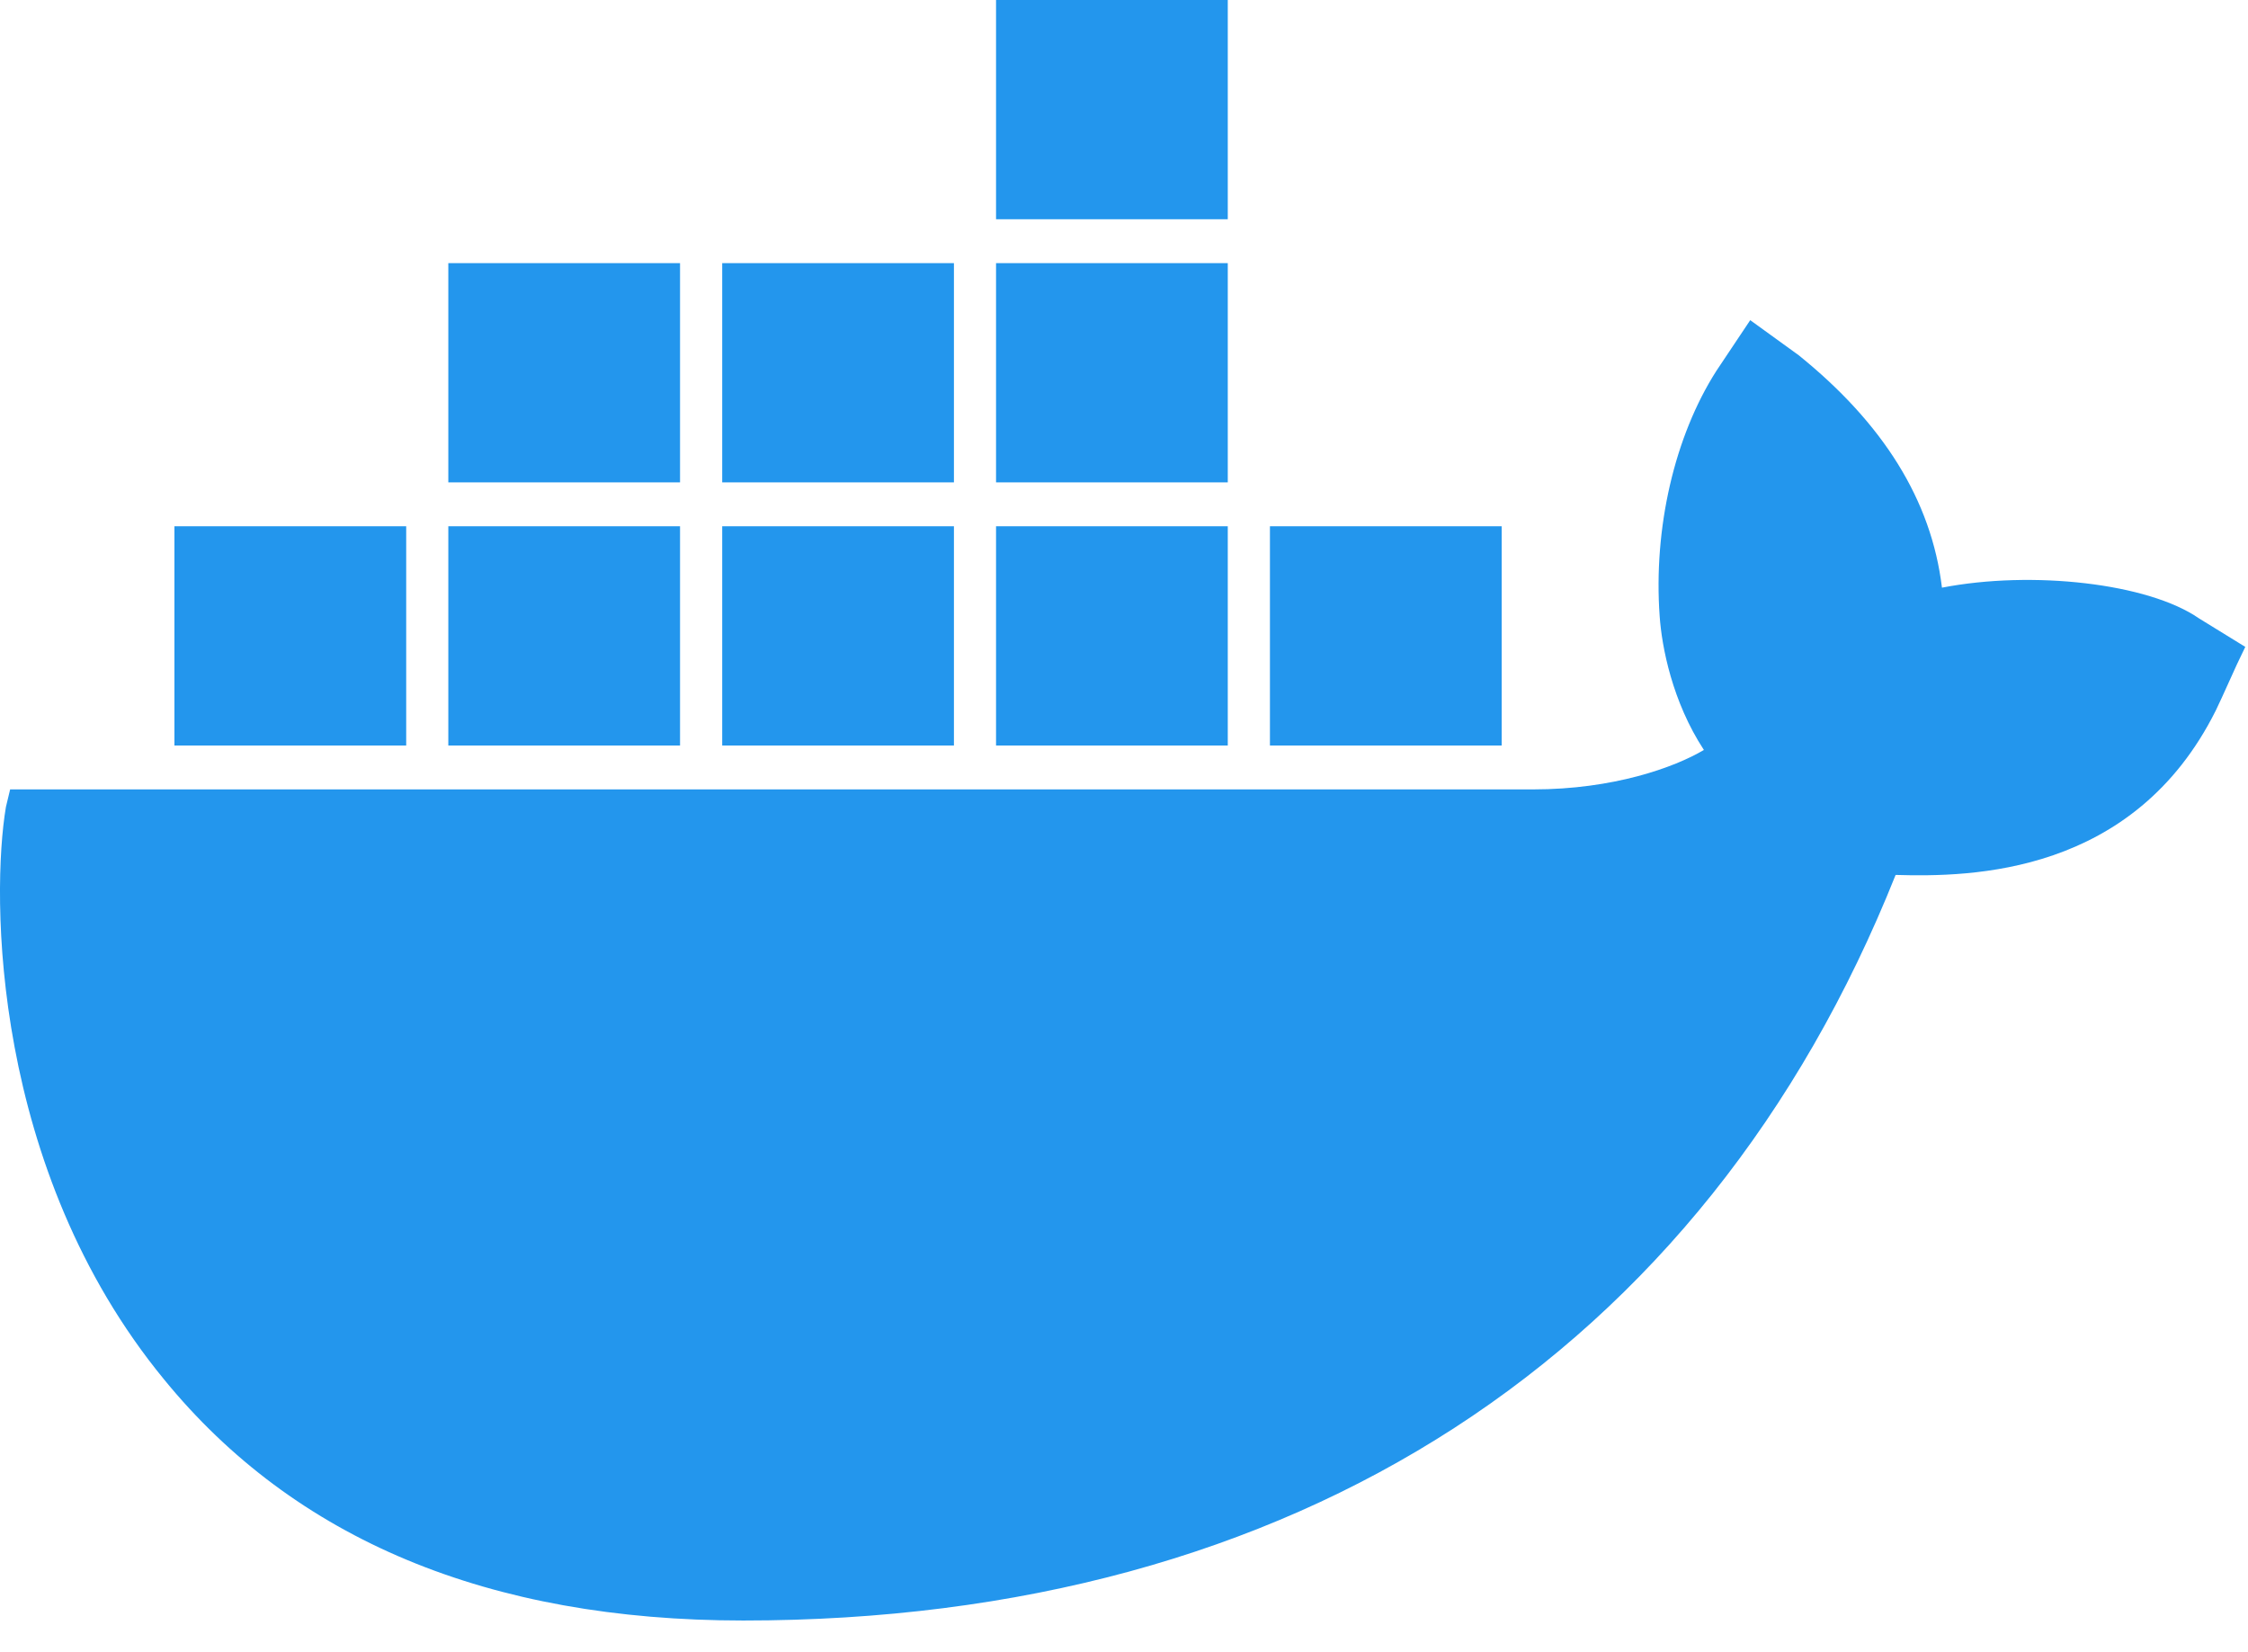 <svg width="49" height="36" viewBox="0 0 49 36" fill="none" xmlns="http://www.w3.org/2000/svg">
<path d="M47.931 13.477C46.829 12.713 44.303 12.426 42.329 12.808C42.099 10.897 41.043 9.224 39.206 7.742L38.15 6.978L37.416 8.077C36.497 9.511 36.038 11.518 36.176 13.43C36.222 14.099 36.451 15.293 37.14 16.345C36.497 16.727 35.165 17.205 33.42 17.205H0.221L0.129 17.588C-0.193 19.499 -0.193 25.473 3.573 30.061C6.42 33.55 10.645 35.319 16.201 35.319C28.232 35.319 37.14 29.536 41.319 19.069C42.972 19.117 46.508 19.069 48.298 15.485C48.344 15.389 48.436 15.198 48.758 14.481L48.941 14.099L47.931 13.477ZM26.762 0H21.711V4.779H26.762V0ZM26.762 5.735H21.711V10.514H26.762V5.735ZM20.793 5.735H15.742V10.514H20.793V5.735ZM14.823 5.735H9.772V10.514H14.823V5.735ZM8.854 11.47H3.802V16.249H8.854V11.47ZM14.823 11.47H9.772V16.249H14.823V11.47ZM20.793 11.47H15.742V16.249H20.793V11.47ZM26.762 11.47H21.711V16.249H26.762V11.47ZM32.732 11.47H27.681V16.249H32.732V11.47Z" fill="#2396ED"/>
</svg>
